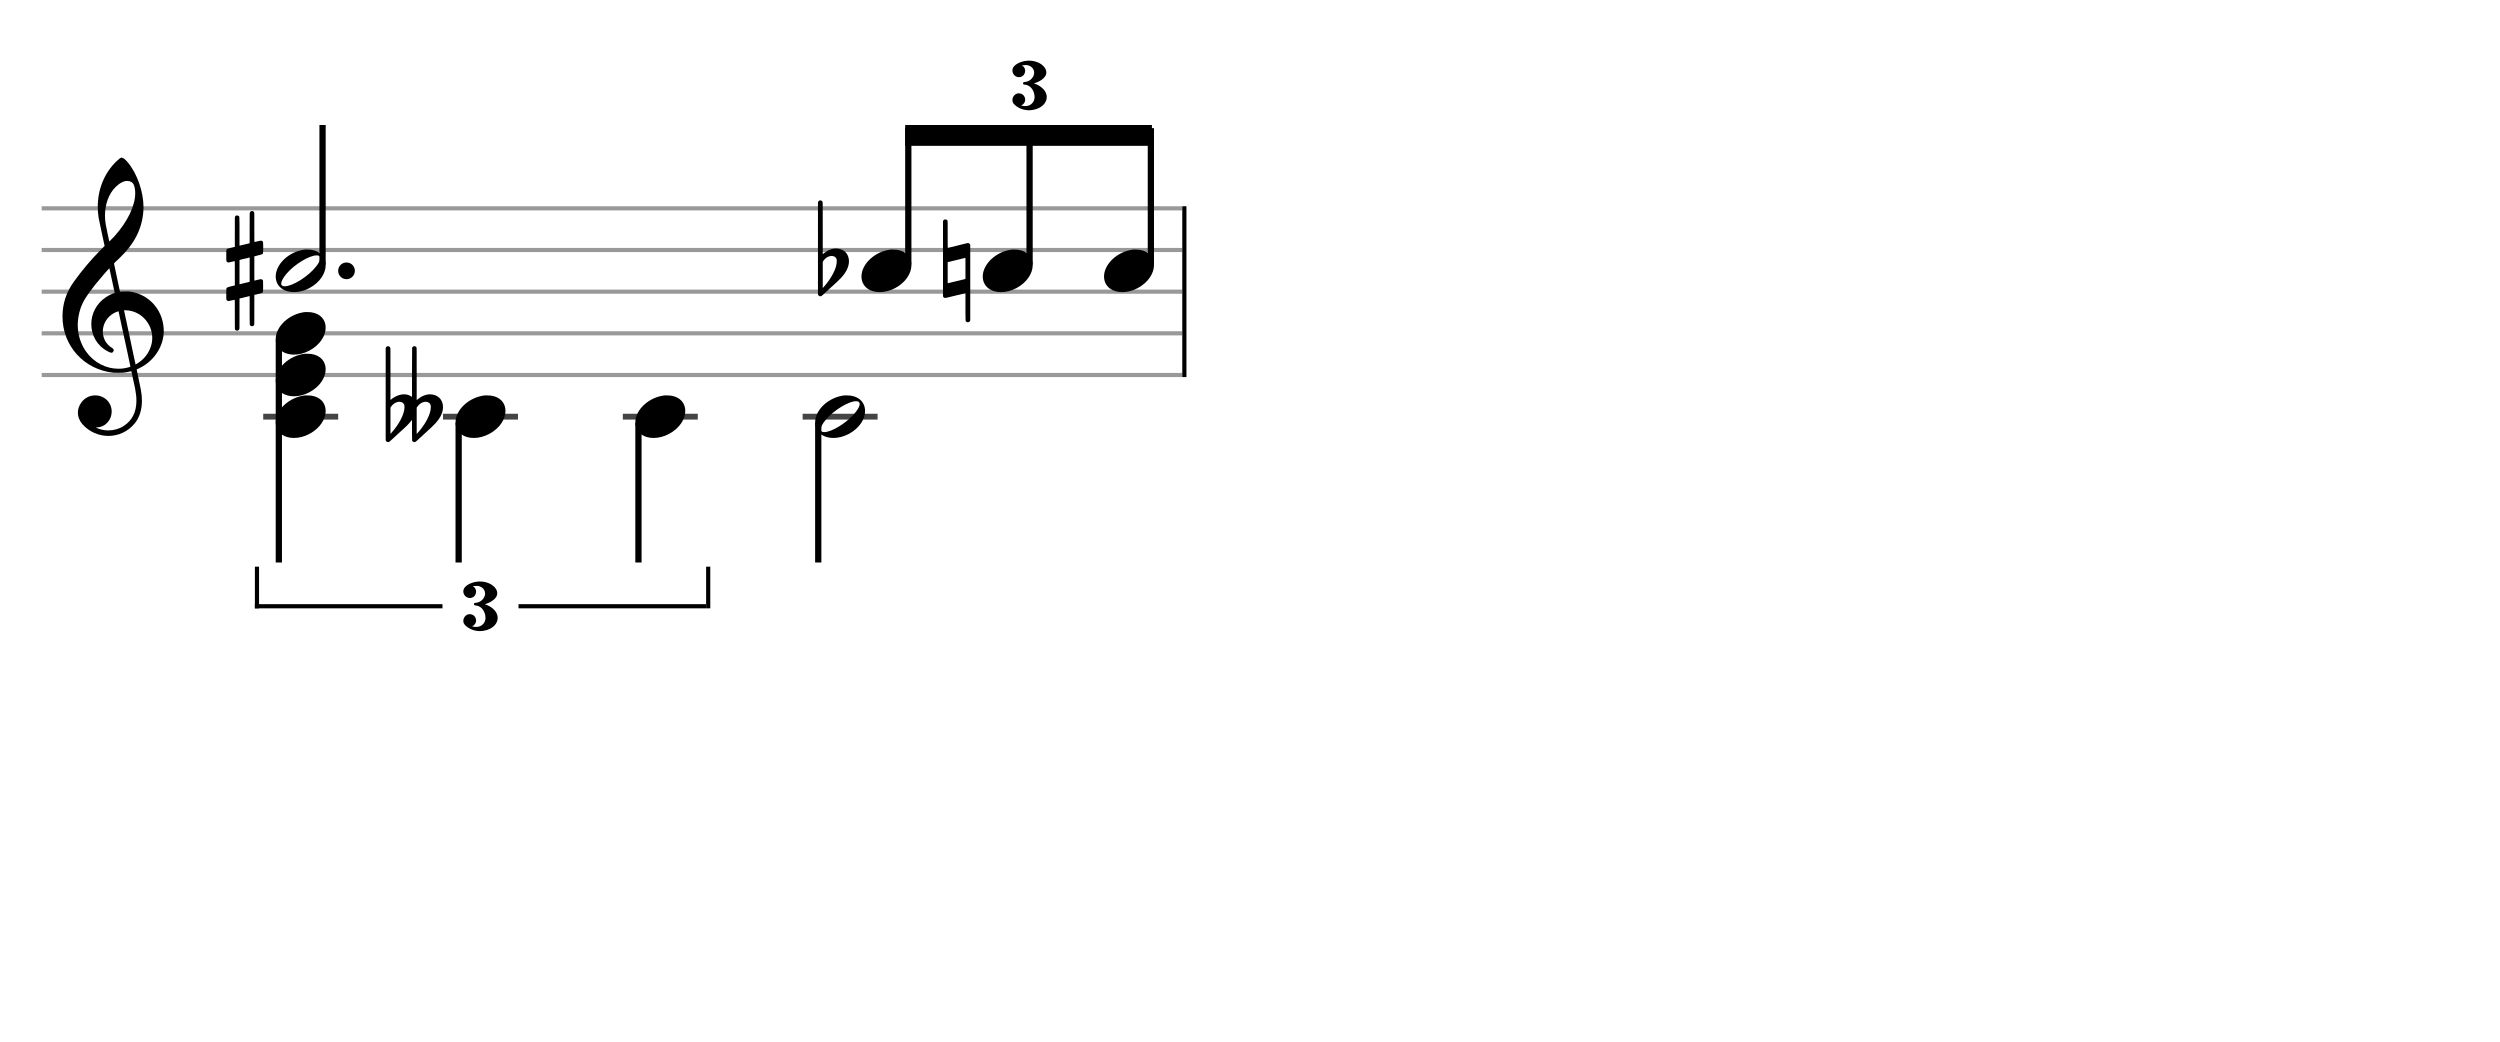 <svg xmlns="http://www.w3.org/2000/svg" stroke-width="0.3" stroke-dasharray="none" fill="black" stroke="black" font-family="Arial, sans-serif" font-size="10pt" font-weight="normal" font-style="normal" width="600" height="250" viewBox="0 0 600 250" style="width: 600px; height: 250px; border: none;"><g class="vf-stave" id="vf-auto9315" stroke-width="1" fill="#999999" stroke="#999999"><path fill="none" d="M10 50L283.747 50"/><path fill="none" d="M10 60L283.747 60"/><path fill="none" d="M10 70L283.747 70"/><path fill="none" d="M10 80L283.747 80"/><path fill="none" d="M10 90L283.747 90"/></g><g class="vf-stavebarline" id="vf-auto9316"/><g class="vf-stavebarline" id="vf-auto9317"><rect x="283.747" y="49.5" width="1" height="41" stroke="none"/></g><g class="vf-clef" id="vf-auto9318"><path stroke="none" d="M29.112 37.837C29.112 37.837,29.141 37.837,29.17 37.837C29.544 37.837,30.034 38.211,30.667 38.96C32.942 41.696,34.44 46.045,34.44 49.731C34.44 49.99,34.44 50.278,34.411 50.538C34.152 54.829,32.28 58.515,28.68 61.942C28.363 62.259,27.902 62.691,27.701 62.864L27.355 63.238L28.075 66.608C28.478 68.48,28.795 70.006,28.795 70.006C28.795 70.006,28.795 70.006,28.795 70.006C28.824 70.006,28.939 69.978,29.026 69.978C29.198 69.949,29.659 69.949,30.12 69.949C30.466 69.949,30.84 69.949,30.984 69.949C35.592 70.525,38.962 74.125,39.278 78.79C39.307 78.992,39.307 79.194,39.307 79.395C39.307 83.254,36.802 86.941,33.029 88.554C32.885 88.611,32.798 88.669,32.798 88.669C32.798 88.669,33 89.677,33.259 90.886C33.518 92.125,33.778 93.306,33.806 93.536C33.979 94.458,34.066 95.322,34.066 96.157C34.066 98.317,33.49 100.131,32.395 101.542C30.754 103.587,28.392 104.624,26.03 104.624C23.726 104.624,21.422 103.674,19.752 101.773C19.061 100.966,18.686 100.016,18.686 99.037C18.686 98.202,18.974 97.338,19.55 96.56C20.386 95.437,21.624 94.89,22.862 94.89C24.014 94.89,25.166 95.379,25.973 96.358C26.549 97.107,26.808 97.942,26.808 98.778C26.808 100.678,25.397 102.493,23.237 102.579L22.978 102.579L23.064 102.637C23.928 103.069,24.936 103.299,25.973 103.299C27.24 103.299,28.565 102.954,29.602 102.291C31.704 100.966,32.741 98.922,32.741 96.157C32.741 95.264,32.626 94.285,32.424 93.248C32.338 92.758,31.531 89.101,31.531 89.101C31.531 89.101,31.531 89.101,31.531 89.101C31.502 89.101,31.358 89.13,31.186 89.158C30.667 89.302,30.12 89.389,29.515 89.446C29.314 89.475,28.91 89.475,28.478 89.475C27.931 89.475,27.384 89.475,27.154 89.446C20.126 88.669,15 82.995,15 75.968C15 72.858,15.893 70.15,17.765 67.558C19.752 64.794,21.768 62.403,24.245 59.898L25.109 59.034L24.734 57.306C24.533 56.326,24.331 55.318,24.245 55.03C23.899 53.389,23.726 52.582,23.669 52.266C23.525 51.373,23.467 50.48,23.467 49.587C23.467 45.469,25.022 41.552,27.902 38.758C28.565 38.125,28.91 37.866,29.112 37.837M31.013 43.482C30.84 43.453,30.696 43.424,30.523 43.424C29.688 43.424,28.68 43.942,27.73 44.893C26.088 46.534,25.195 49.011,25.195 51.718C25.195 52.41,25.253 53.101,25.368 53.821C25.426 54.138,26.203 57.968,26.232 57.968C26.232 57.968,26.232 57.968,26.232 57.968C26.261 57.968,27.182 57.018,27.442 56.73C30.638 53.187,32.453 49.357,32.453 46.362C32.453 45.872,32.395 45.411,32.309 44.95C32.107 44.086,31.733 43.654,31.013 43.482M26.318 64.707C26.29 64.534,26.261 64.39,26.261 64.39C26.146 64.39,23.87 67.04,22.834 68.336C20.702 71.043,19.925 72.31,19.32 74.038C18.888 75.363,18.658 76.688,18.658 77.984C18.658 80.317,19.349 82.534,20.674 84.406C22.517 86.998,25.426 88.496,28.421 88.496C28.91 88.496,29.4 88.467,29.89 88.381C30.408 88.294,31.301 88.064,31.301 88.006C31.301 87.978,30.955 86.394,30.552 84.435C30.12 82.506,29.486 79.51,29.112 77.811C28.766 76.112,28.45 74.701,28.45 74.701C28.45 74.701,28.45 74.701,28.45 74.701C28.334 74.701,27.701 74.96,27.355 75.133C25.598 76.112,24.677 77.84,24.677 79.568C24.677 81.094,25.397 82.592,26.866 83.485C27.154 83.658,27.298 83.859,27.298 84.09C27.298 84.205,27.24 84.349,27.125 84.464C27.038 84.579,26.923 84.666,26.75 84.666C26.549 84.666,26.29 84.55,25.858 84.32C23.237 82.966,21.912 80.403,21.912 77.782C21.912 75.334,23.093 72.858,25.454 71.302C26.059 70.899,27.269 70.323,27.499 70.323C27.499 70.323,27.528 70.294,27.528 70.294C27.528 70.266,27.528 70.266,27.528 70.266C27.499 70.208,26.434 65.197,26.318 64.707M30.725 74.499C30.581 74.499,30.293 74.47,30.12 74.47L29.746 74.47L29.774 74.528C29.774 74.557,30.293 77.034,30.955 80.029C31.589 83.024,32.136 85.616,32.165 85.789C32.222 85.962,32.309 86.422,32.395 86.797L32.539 87.488L32.626 87.43C34.21 86.538,35.362 85.27,35.995 83.715C36.37 82.851,36.542 81.987,36.542 81.123C36.542 77.869,34.152 74.902,30.725 74.499"/></g><g class="vf-stavenote" id="vf-auto9242"><path stroke-width="1.4" fill="none" stroke="#444" d="M63.172 100L81.162 100"/><g class="vf-stem" id="vf-auto9243" pointer-events="bounding-box"><path stroke-width="1.5" fill="none" d="M66.922 81.5L66.922 135"/></g><g class="vf-notehead" id="vf-auto9252" pointer-events="bounding-box"><path stroke="none" d="M73.276 94.889C73.36 94.889,73.445 94.889,73.585 94.889C73.95 94.889,74.484 94.918,74.68 94.946C77.011 95.283,78.162 96.827,78.162 98.624C78.162 100.534,76.87 102.724,74.287 104.128C73.023 104.802,71.732 105.111,70.552 105.111C68.39 105.111,66.621 104.044,66.256 102.162C66.2 101.881,66.172 101.629,66.172 101.376C66.172 98.343,69.429 95.283,73.276 94.889"/></g><g class="vf-notehead" id="vf-auto9251" pointer-events="bounding-box"><path stroke="none" d="M73.276 84.889C73.36 84.889,73.445 84.889,73.585 84.889C73.95 84.889,74.484 84.918,74.68 84.946C77.011 85.283,78.162 86.827,78.162 88.624C78.162 90.534,76.87 92.724,74.287 94.128C73.023 94.802,71.732 95.111,70.552 95.111C68.39 95.111,66.621 94.044,66.256 92.162C66.2 91.881,66.172 91.629,66.172 91.376C66.172 88.343,69.429 85.283,73.276 84.889"/></g><g class="vf-notehead" id="vf-auto9250" pointer-events="bounding-box"><path stroke="none" d="M73.276 74.889C73.36 74.889,73.445 74.889,73.585 74.889C73.95 74.889,74.484 74.918,74.68 74.946C77.011 75.283,78.162 76.827,78.162 78.624C78.162 80.534,76.87 82.724,74.287 84.128C73.023 84.802,71.732 85.111,70.552 85.111C68.39 85.111,66.621 84.044,66.256 82.162C66.2 81.881,66.172 81.629,66.172 81.376C66.172 78.343,69.429 75.283,73.276 74.889"/></g></g><g class="vf-stavenote" id="vf-auto9253"><path stroke-width="1.4" fill="none" stroke="#444" d="M106.325 100L124.315 100"/><g class="vf-stem" id="vf-auto9254" pointer-events="bounding-box"><path stroke-width="1.5" fill="none" d="M110.075 101.5L110.075 135"/></g><g class="vf-notehead" id="vf-auto9257" pointer-events="bounding-box"><path stroke="none" d="M116.429 94.889C116.513 94.889,116.597 94.889,116.738 94.889C117.103 94.889,117.636 94.918,117.833 94.946C120.164 95.283,121.315 96.827,121.315 98.624C121.315 100.534,120.023 102.724,117.44 104.128C116.176 104.802,114.885 105.111,113.705 105.111C111.543 105.111,109.774 104.044,109.409 102.162C109.353 101.881,109.325 101.629,109.325 101.376C109.325 98.343,112.582 95.283,116.429 94.889"/><path stroke="none" d="M92.918 83.119C92.973 83.092,93.055 83.092,93.137 83.092C93.356 83.092,93.575 83.228,93.657 83.447C93.712 83.529,93.712 83.529,93.712 89.767L93.712 96.005L93.766 95.951C94.779 95.103,95.928 94.637,96.968 94.637C97.652 94.637,98.281 94.829,98.801 95.212L98.883 95.267L98.883 89.384L98.91 83.475L98.938 83.392C99.047 83.201,99.238 83.092,99.457 83.092C99.676 83.092,99.895 83.201,99.977 83.447C100.005 83.529,100.005 83.529,100.005 89.767L100.005 96.005L100.087 95.951C101.099 95.103,102.166 94.637,103.206 94.637C103.643 94.637,104.054 94.72,104.437 94.856C105.641 95.294,106.325 96.388,106.325 97.729C106.325 98.44,106.106 99.207,105.695 99.973C105.121 101.04,104.327 101.888,102.193 103.803C101.044 104.843,100.771 105.089,100.114 105.718C99.731 106.074,99.676 106.101,99.457 106.101C99.293 106.101,99.156 106.047,99.047 105.937C98.91 105.8,98.883 105.964,98.883 104.213C98.883 103.94,98.883 103.612,98.883 103.201L98.883 100.766L98.746 100.93C98.117 101.724,97.515 102.353,95.873 103.803C94.724 104.843,94.45 105.089,93.794 105.718C93.411 106.074,93.356 106.101,93.137 106.101C92.891 106.101,92.699 105.964,92.617 105.773L92.563 105.664L92.563 94.61L92.563 83.529L92.617 83.447C92.645 83.31,92.782 83.174,92.918 83.119M96.202 96.471C96.092 96.443,95.873 96.416,95.736 96.416C95.682 96.416,95.654 96.416,95.627 96.443C94.916 96.525,94.286 96.963,93.821 97.647L93.712 97.839L93.712 100.985L93.712 104.159L93.794 104.049C95.791 101.86,97.077 99.371,97.077 97.729C97.077 97.565,97.077 97.401,97.05 97.264C96.968 96.881,96.639 96.553,96.202 96.471M102.494 96.471C102.412 96.443,102.193 96.416,102.057 96.416C102.002 96.416,101.974 96.416,101.947 96.443C101.236 96.525,100.606 96.963,100.141 97.647L100.005 97.839L100.005 100.985L100.005 104.159L100.114 104.049C102.111 101.86,103.397 99.371,103.397 97.729C103.397 97.565,103.397 97.401,103.342 97.264C103.288 96.881,102.959 96.553,102.494 96.471"/></g></g><g class="vf-stavenote" id="vf-auto9260"><path stroke-width="1.4" fill="none" stroke="#444" d="M149.478 100L167.468 100"/><g class="vf-stem" id="vf-auto9261" pointer-events="bounding-box"><path stroke-width="1.5" fill="none" d="M153.228 101.5L153.228 135"/></g><g class="vf-notehead" id="vf-auto9264" pointer-events="bounding-box"><path stroke="none" d="M159.582 94.889C159.666 94.889,159.75 94.889,159.891 94.889C160.256 94.889,160.789 94.918,160.986 94.946C163.316 95.283,164.468 96.827,164.468 98.624C164.468 100.534,163.176 102.724,160.593 104.128C159.329 104.802,158.037 105.111,156.858 105.111C154.696 105.111,152.927 104.044,152.562 102.162C152.506 101.881,152.478 101.629,152.478 101.376C152.478 98.343,155.735 95.283,159.582 94.889"/></g></g><g class="vf-stavenote" id="vf-auto9268"><path stroke-width="1.4" fill="none" stroke="#444" d="M192.63 100L210.621 100"/><g class="vf-stem" id="vf-auto9269" pointer-events="bounding-box"><path stroke-width="1.5" fill="none" d="M196.38 101.5L196.38 135"/></g><g class="vf-notehead" id="vf-auto9272" pointer-events="bounding-box"><path stroke="none" d="M202.735 94.889C202.819 94.889,202.903 94.889,203.044 94.889C203.409 94.889,203.942 94.918,204.139 94.946C206.469 95.283,207.621 96.827,207.621 98.624C207.621 100.534,206.329 102.724,203.746 104.128C202.482 104.802,201.19 105.111,200.011 105.111C197.849 105.111,196.08 104.044,195.715 102.162C195.659 101.881,195.63 101.629,195.63 101.376C195.63 98.343,198.888 95.283,202.735 94.889M205.88 96.35C205.739 96.293,205.599 96.293,205.43 96.293C203.717 96.293,200.207 98.371,198.242 100.674C197.399 101.657,196.95 102.527,196.95 103.061C196.95 103.313,197.034 103.482,197.203 103.566C197.371 103.678,197.596 103.707,197.821 103.707C199.646 103.707,203.437 101.376,205.318 98.961C205.992 98.119,206.329 97.417,206.329 96.967C206.329 96.658,206.16 96.434,205.88 96.35"/></g></g><g class="vf-stavenote" id="vf-auto9274"><g class="vf-stem" id="vf-auto9275" pointer-events="bounding-box"><path stroke-width="1.5" fill="none" d="M77.412 63.5L77.412 30"/></g><g class="vf-notehead" id="vf-auto9278" pointer-events="bounding-box"><path stroke="none" d="M73.276 59.889C73.36 59.889,73.445 59.889,73.585 59.889C73.95 59.889,74.484 59.918,74.68 59.946C77.011 60.283,78.162 61.827,78.162 63.624C78.162 65.534,76.87 67.724,74.287 69.128C73.023 69.802,71.732 70.111,70.552 70.111C68.39 70.111,66.621 69.044,66.256 67.162C66.2 66.881,66.172 66.629,66.172 66.376C66.172 63.343,69.429 60.283,73.276 59.889M76.421 61.35C76.281 61.293,76.14 61.293,75.972 61.293C74.259 61.293,70.749 63.371,68.783 65.674C67.941 66.657,67.492 67.527,67.492 68.061C67.492 68.313,67.576 68.482,67.744 68.566C67.913 68.678,68.137 68.707,68.362 68.707C70.187 68.707,73.978 66.376,75.859 63.961C76.533 63.119,76.87 62.417,76.87 61.967C76.87 61.658,76.702 61.434,76.421 61.35"/><path stroke="none" d="M60.272 50.691C60.326 50.663,60.408 50.636,60.491 50.636C60.709 50.636,60.928 50.773,61.01 50.992C61.038 51.101,61.038 51.128,61.038 54.603C61.038 57.859,61.038 58.078,61.092 58.078C61.092 58.078,61.092 58.078,61.092 58.078C61.393 57.996,62.515 57.75,62.597 57.75C62.844 57.75,63.035 57.886,63.117 58.078C63.144 58.16,63.172 58.789,63.172 59.419C63.172 60.048,63.144 60.677,63.117 60.759C63.035 61.033,62.98 61.033,61.886 61.306L61.038 61.525L61.038 64.425C61.038 67.134,61.038 67.353,61.065 67.353C61.092 67.353,61.092 67.353,61.092 67.353C61.393 67.244,62.515 66.997,62.597 66.997C62.761 66.997,62.871 67.052,63.008 67.161C63.144 67.326,63.144 67.271,63.144 68.311C63.144 68.42,63.144 68.557,63.144 68.694C63.144 68.83,63.144 68.94,63.144 69.049C63.144 70.116,63.144 70.062,63.008 70.198C62.871 70.335,62.871 70.335,61.886 70.581L61.038 70.773L61.038 74.33C61.038 77.832,61.038 77.859,61.01 77.941C60.928 78.188,60.709 78.297,60.491 78.297C60.354 78.297,60.19 78.242,60.08 78.133C59.943 77.996,59.916 78.242,59.916 76.053C59.916 75.616,59.916 75.096,59.916 74.467C59.916 72.579,59.916 71.047,59.916 71.047C59.916 71.047,59.369 71.183,58.712 71.348C58.028 71.512,57.481 71.648,57.481 71.648C57.481 71.648,57.481 73.29,57.481 75.287C57.481 78.872,57.481 78.899,57.426 79.008C57.344 79.227,57.125 79.364,56.906 79.364C56.77 79.364,56.605 79.309,56.496 79.2C56.359 79.036,56.359 79.282,56.359 77.066C56.359 76.628,56.359 76.081,56.359 75.424C56.359 72.168,56.359 71.949,56.332 71.949C56.332 71.949,56.332 71.949,56.304 71.949C55.976 72.032,54.964 72.25,54.882 72.25C54.636 72.25,54.417 72.114,54.335 71.922C54.307 71.84,54.307 71.211,54.307 70.581C54.307 69.952,54.307 69.323,54.335 69.241C54.444 68.995,54.499 68.967,55.538 68.694L56.359 68.502L56.359 65.575C56.359 62.866,56.359 62.674,56.332 62.674C56.332 62.674,56.332 62.674,56.304 62.674C55.976 62.756,54.964 63.003,54.882 63.003C54.636 63.003,54.417 62.866,54.335 62.647C54.307 62.592,54.307 61.936,54.307 61.306C54.307 60.677,54.307 60.048,54.335 59.966C54.444 59.72,54.499 59.692,55.538 59.446L56.359 59.254L56.359 55.698C56.359 52.168,56.359 52.141,56.387 52.059C56.469 51.812,56.688 51.703,56.906 51.703C57.043 51.703,57.207 51.758,57.317 51.867C57.454 52.004,57.481 51.758,57.481 53.947C57.481 54.384,57.481 54.904,57.481 55.561C57.481 57.421,57.481 58.953,57.481 58.953C57.481 58.953,58.028 58.817,58.685 58.68C59.369 58.516,59.916 58.379,59.916 58.379C59.916 58.379,59.916 56.737,59.916 54.74C59.916 51.128,59.916 51.101,59.971 50.992C59.998 50.882,60.135 50.745,60.272 50.691M59.916 64.699C59.916 62.401,59.916 61.799,59.916 61.799L59.916 61.799C59.889 61.799,59.697 61.826,59.478 61.908C59.259 61.963,58.712 62.072,58.274 62.182L57.481 62.401L57.481 65.301C57.481 66.915,57.481 68.228,57.481 68.228C57.481 68.228,58.028 68.092,58.685 67.928C59.369 67.763,59.916 67.627,59.916 67.627C59.916 67.627,59.916 66.313,59.916 64.699"/><path stroke="none" d="M85.162 65 A2 2 0 0 0 81.162 65 A2 2 0 0 0 85.162 65"/></g></g><g class="vf-stavenote" id="vf-auto9282"><g class="vf-notehead" id="vf-auto9288" pointer-events="bounding-box"><path stroke="none" d="M213.856 59.889C213.94 59.889,214.025 59.889,214.165 59.889C214.53 59.889,215.064 59.918,215.26 59.946C217.591 60.283,218.742 61.827,218.742 63.624C218.742 65.534,217.45 67.724,214.867 69.128C213.603 69.802,212.312 70.111,211.132 70.111C208.97 70.111,207.201 69.044,206.836 67.162C206.78 66.881,206.752 66.629,206.752 66.376C206.752 63.343,210.009 60.283,213.856 59.889"/><path stroke="none" d="M196.666 48.119C196.72 48.092,196.802 48.092,196.885 48.092C197.103 48.092,197.322 48.228,197.404 48.447C197.459 48.529,197.459 48.529,197.459 54.767L197.459 61.005L197.514 60.951C198.526 60.103,199.593 59.637,200.66 59.637C201.071 59.637,201.481 59.72,201.864 59.856C203.068 60.294,203.752 61.388,203.752 62.729C203.752 63.44,203.533 64.207,203.123 64.973C202.548 66.04,201.782 66.888,199.621 68.803C198.471 69.843,198.198 70.089,197.541 70.718C197.158 71.074,197.103 71.101,196.885 71.101C196.638 71.101,196.447 70.964,196.365 70.773L196.31 70.664L196.31 59.61L196.31 48.529L196.365 48.447C196.392 48.31,196.529 48.174,196.666 48.119M199.949 61.471C199.839 61.443,199.621 61.416,199.484 61.416C199.429 61.416,199.402 61.416,199.374 61.443C198.663 61.525,198.034 61.963,197.569 62.647L197.459 62.839L197.459 65.985L197.459 69.159L197.541 69.049C199.538 66.86,200.824 64.371,200.824 62.729C200.824 62.565,200.824 62.401,200.797 62.264C200.715 61.881,200.387 61.553,199.949 61.471"/></g></g><g class="vf-stavenote" id="vf-auto9292"><g class="vf-notehead" id="vf-auto9298" pointer-events="bounding-box"><path stroke="none" d="M242.964 59.889C243.048 59.889,243.132 59.889,243.273 59.889C243.638 59.889,244.171 59.918,244.368 59.946C246.698 60.283,247.85 61.827,247.85 63.624C247.85 65.534,246.558 67.724,243.975 69.128C242.711 69.802,241.419 70.111,240.24 70.111C238.078 70.111,236.309 69.044,235.944 67.162C235.888 66.881,235.86 66.629,235.86 66.376C235.86 63.343,239.117 60.283,242.964 59.889"/><path stroke="none" d="M226.649 52.688C226.731 52.661,226.813 52.661,226.868 52.661C227.114 52.661,227.333 52.77,227.415 52.989C227.442 53.098,227.442 53.126,227.442 56.3C227.442 58.57,227.442 59.501,227.47 59.501C227.47 59.501,228.537 59.227,229.823 58.926C231.71 58.461,232.148 58.324,232.34 58.324C232.422 58.324,232.449 58.352,232.504 58.379C232.641 58.406,232.777 58.543,232.805 58.68L232.86 58.762L232.86 67.845L232.86 76.902L232.805 77.011C232.723 77.23,232.504 77.339,232.285 77.339C232.148 77.339,231.984 77.312,231.875 77.203C231.738 77.038,231.71 77.285,231.71 75.068C231.71 74.685,231.71 74.22,231.71 73.646C231.71 71.293,231.71 70.363,231.71 70.363C231.683 70.363,230.616 70.636,229.33 70.937C227.47 71.402,227.004 71.512,226.813 71.512C226.758 71.512,226.704 71.512,226.676 71.484C226.539 71.457,226.403 71.32,226.348 71.183L226.32 71.074L226.32 62.1L226.32 53.098L226.348 52.989C226.403 52.88,226.539 52.743,226.649 52.688M231.71 64.398C231.71 63.851,231.71 63.44,231.71 63.085C231.71 61.963,231.71 61.881,231.683 61.881L231.683 61.881C231.683 61.881,230.725 62.127,229.549 62.401L227.442 62.921L227.442 65.465C227.442 65.903,227.442 66.286,227.442 66.587C227.442 67.681,227.442 67.982,227.47 67.982C227.47 67.982,228.427 67.736,229.604 67.462L231.71 66.943"/></g></g><g class="vf-stavenote" id="vf-auto9302"><g class="vf-notehead" id="vf-auto9308" pointer-events="bounding-box"><path stroke="none" d="M272.071 59.889C272.156 59.889,272.24 59.889,272.38 59.889C272.745 59.889,273.279 59.918,273.475 59.946C275.806 60.283,276.957 61.827,276.957 63.624C276.957 65.534,275.666 67.724,273.082 69.128C271.819 69.802,270.527 70.111,269.348 70.111C267.185 70.111,265.416 69.044,265.051 67.162C264.995 66.881,264.967 66.629,264.967 66.376C264.967 63.343,268.224 60.283,272.071 59.889"/></g></g><rect x="61.172" y="145" width="45.025" height="1" stroke="none"/><rect x="124.443" y="145" width="45.025" height="1" stroke="none"/><rect x="61.172" y="136" width="1" height="10" stroke="none"/><rect x="169.468" y="136" width="1" height="10" stroke="none"/><path stroke="none" d="M114.584 139.592C114.786 139.572,114.967 139.552,115.169 139.552C117.406 139.552,119.342 140.842,119.342 142.435C119.342 143.423,118.193 144.451,116.539 144.955L116.338 145.015L116.419 145.035C117.91 145.519,119.019 146.507,119.342 147.616C119.402 147.858,119.443 148.08,119.443 148.301C119.443 149.713,118.193 150.983,116.277 151.345C115.915 151.426,115.552 151.466,115.189 151.466C113.858 151.466,112.568 150.962,111.661 150.075C111.338 149.753,111.197 149.39,111.197 149.007C111.197 148.201,111.842 147.394,112.749 147.394C112.85 147.394,112.931 147.414,113.032 147.434C113.838 147.576,114.261 148.261,114.261 148.926C114.261 149.471,113.959 150.035,113.334 150.277C113.294 150.277,113.294 150.297,113.294 150.297C113.294 150.317,113.334 150.317,113.475 150.358C113.778 150.438,114.04 150.458,114.302 150.458C114.947 150.458,115.471 150.257,115.894 149.833C116.318 149.41,116.519 148.886,116.519 148.261C116.519 148.059,116.499 147.858,116.459 147.636C116.197 146.326,115.269 145.378,114.161 145.318C113.858 145.297,113.757 145.217,113.757 144.995C113.757 144.773,113.858 144.693,114.181 144.673C115.189 144.612,116.076 143.886,116.358 142.919C116.398 142.757,116.419 142.596,116.419 142.435C116.419 141.608,115.814 140.882,114.886 140.661C114.765 140.62,114.584 140.62,114.362 140.62C114.08 140.62,113.778 140.641,113.536 140.681L113.455 140.701L113.515 140.721C114.019 140.983,114.261 141.487,114.261 141.991C114.261 142.596,113.919 143.221,113.253 143.443C113.092 143.483,112.931 143.523,112.77 143.523C111.903 143.523,111.197 142.777,111.197 141.931C111.197 141.709,111.237 141.487,111.358 141.265C111.741 140.459,113.153 139.733,114.584 139.592M115.31 152.333L115.35 152.333L115.29 152.333M115.31 139.068L115.35 139.068L115.29 139.068"/><g class="vf-stem" id="vf-auto9283" pointer-events="bounding-box"><path stroke-width="1.5" fill="none" d="M217.992 63.5L217.992 30.75"/></g><g class="vf-stem" id="vf-auto9293" pointer-events="bounding-box"><path stroke-width="1.5" fill="none" d="M247.1 63.5L247.1 30.75"/></g><g class="vf-stem" id="vf-auto9303" pointer-events="bounding-box"><path stroke-width="1.5" fill="none" d="M276.207 63.5L276.207 30.75"/></g><g class="vf-beam" id="vf-auto9310"><path stroke="none" d="M217.242 30L217.242 35L276.457 35L276.457 30Z"/></g><path stroke="none" d="M246.364 14.592C246.565 14.572,246.747 14.552,246.948 14.552C249.186 14.552,251.122 15.842,251.122 17.435C251.122 18.423,249.972 19.451,248.319 19.955L248.118 20.015L248.198 20.035C249.69 20.519,250.799 21.507,251.122 22.616C251.182 22.858,251.222 23.08,251.222 23.301C251.222 24.713,249.972 25.983,248.057 26.345C247.694 26.426,247.332 26.466,246.969 26.466C245.638 26.466,244.348 25.962,243.441 25.075C243.118 24.753,242.977 24.39,242.977 24.007C242.977 23.201,243.622 22.394,244.529 22.394C244.63 22.394,244.711 22.414,244.812 22.434C245.618 22.576,246.041 23.261,246.041 23.926C246.041 24.471,245.739 25.035,245.114 25.277C245.074 25.277,245.074 25.297,245.074 25.297C245.074 25.317,245.114 25.317,245.255 25.358C245.557 25.438,245.82 25.458,246.082 25.458C246.727 25.458,247.251 25.257,247.674 24.833C248.098 24.41,248.299 23.886,248.299 23.261C248.299 23.059,248.279 22.858,248.239 22.636C247.977 21.326,247.049 20.378,245.94 20.318C245.638 20.297,245.537 20.217,245.537 19.995C245.537 19.773,245.638 19.693,245.961 19.673C246.969 19.612,247.856 18.886,248.138 17.919C248.178 17.757,248.198 17.596,248.198 17.435C248.198 16.608,247.594 15.882,246.666 15.661C246.545 15.62,246.364 15.62,246.142 15.62C245.86 15.62,245.557 15.641,245.316 15.681L245.235 15.701L245.295 15.721C245.799 15.983,246.041 16.487,246.041 16.991C246.041 17.596,245.699 18.221,245.033 18.443C244.872 18.483,244.711 18.523,244.549 18.523C243.683 18.523,242.977 17.777,242.977 16.931C242.977 16.709,243.017 16.487,243.138 16.265C243.521 15.459,244.932 14.733,246.364 14.592M247.09 27.333L247.13 27.333L247.069 27.333M247.09 14.068L247.13 14.068L247.069 14.068"/></svg>